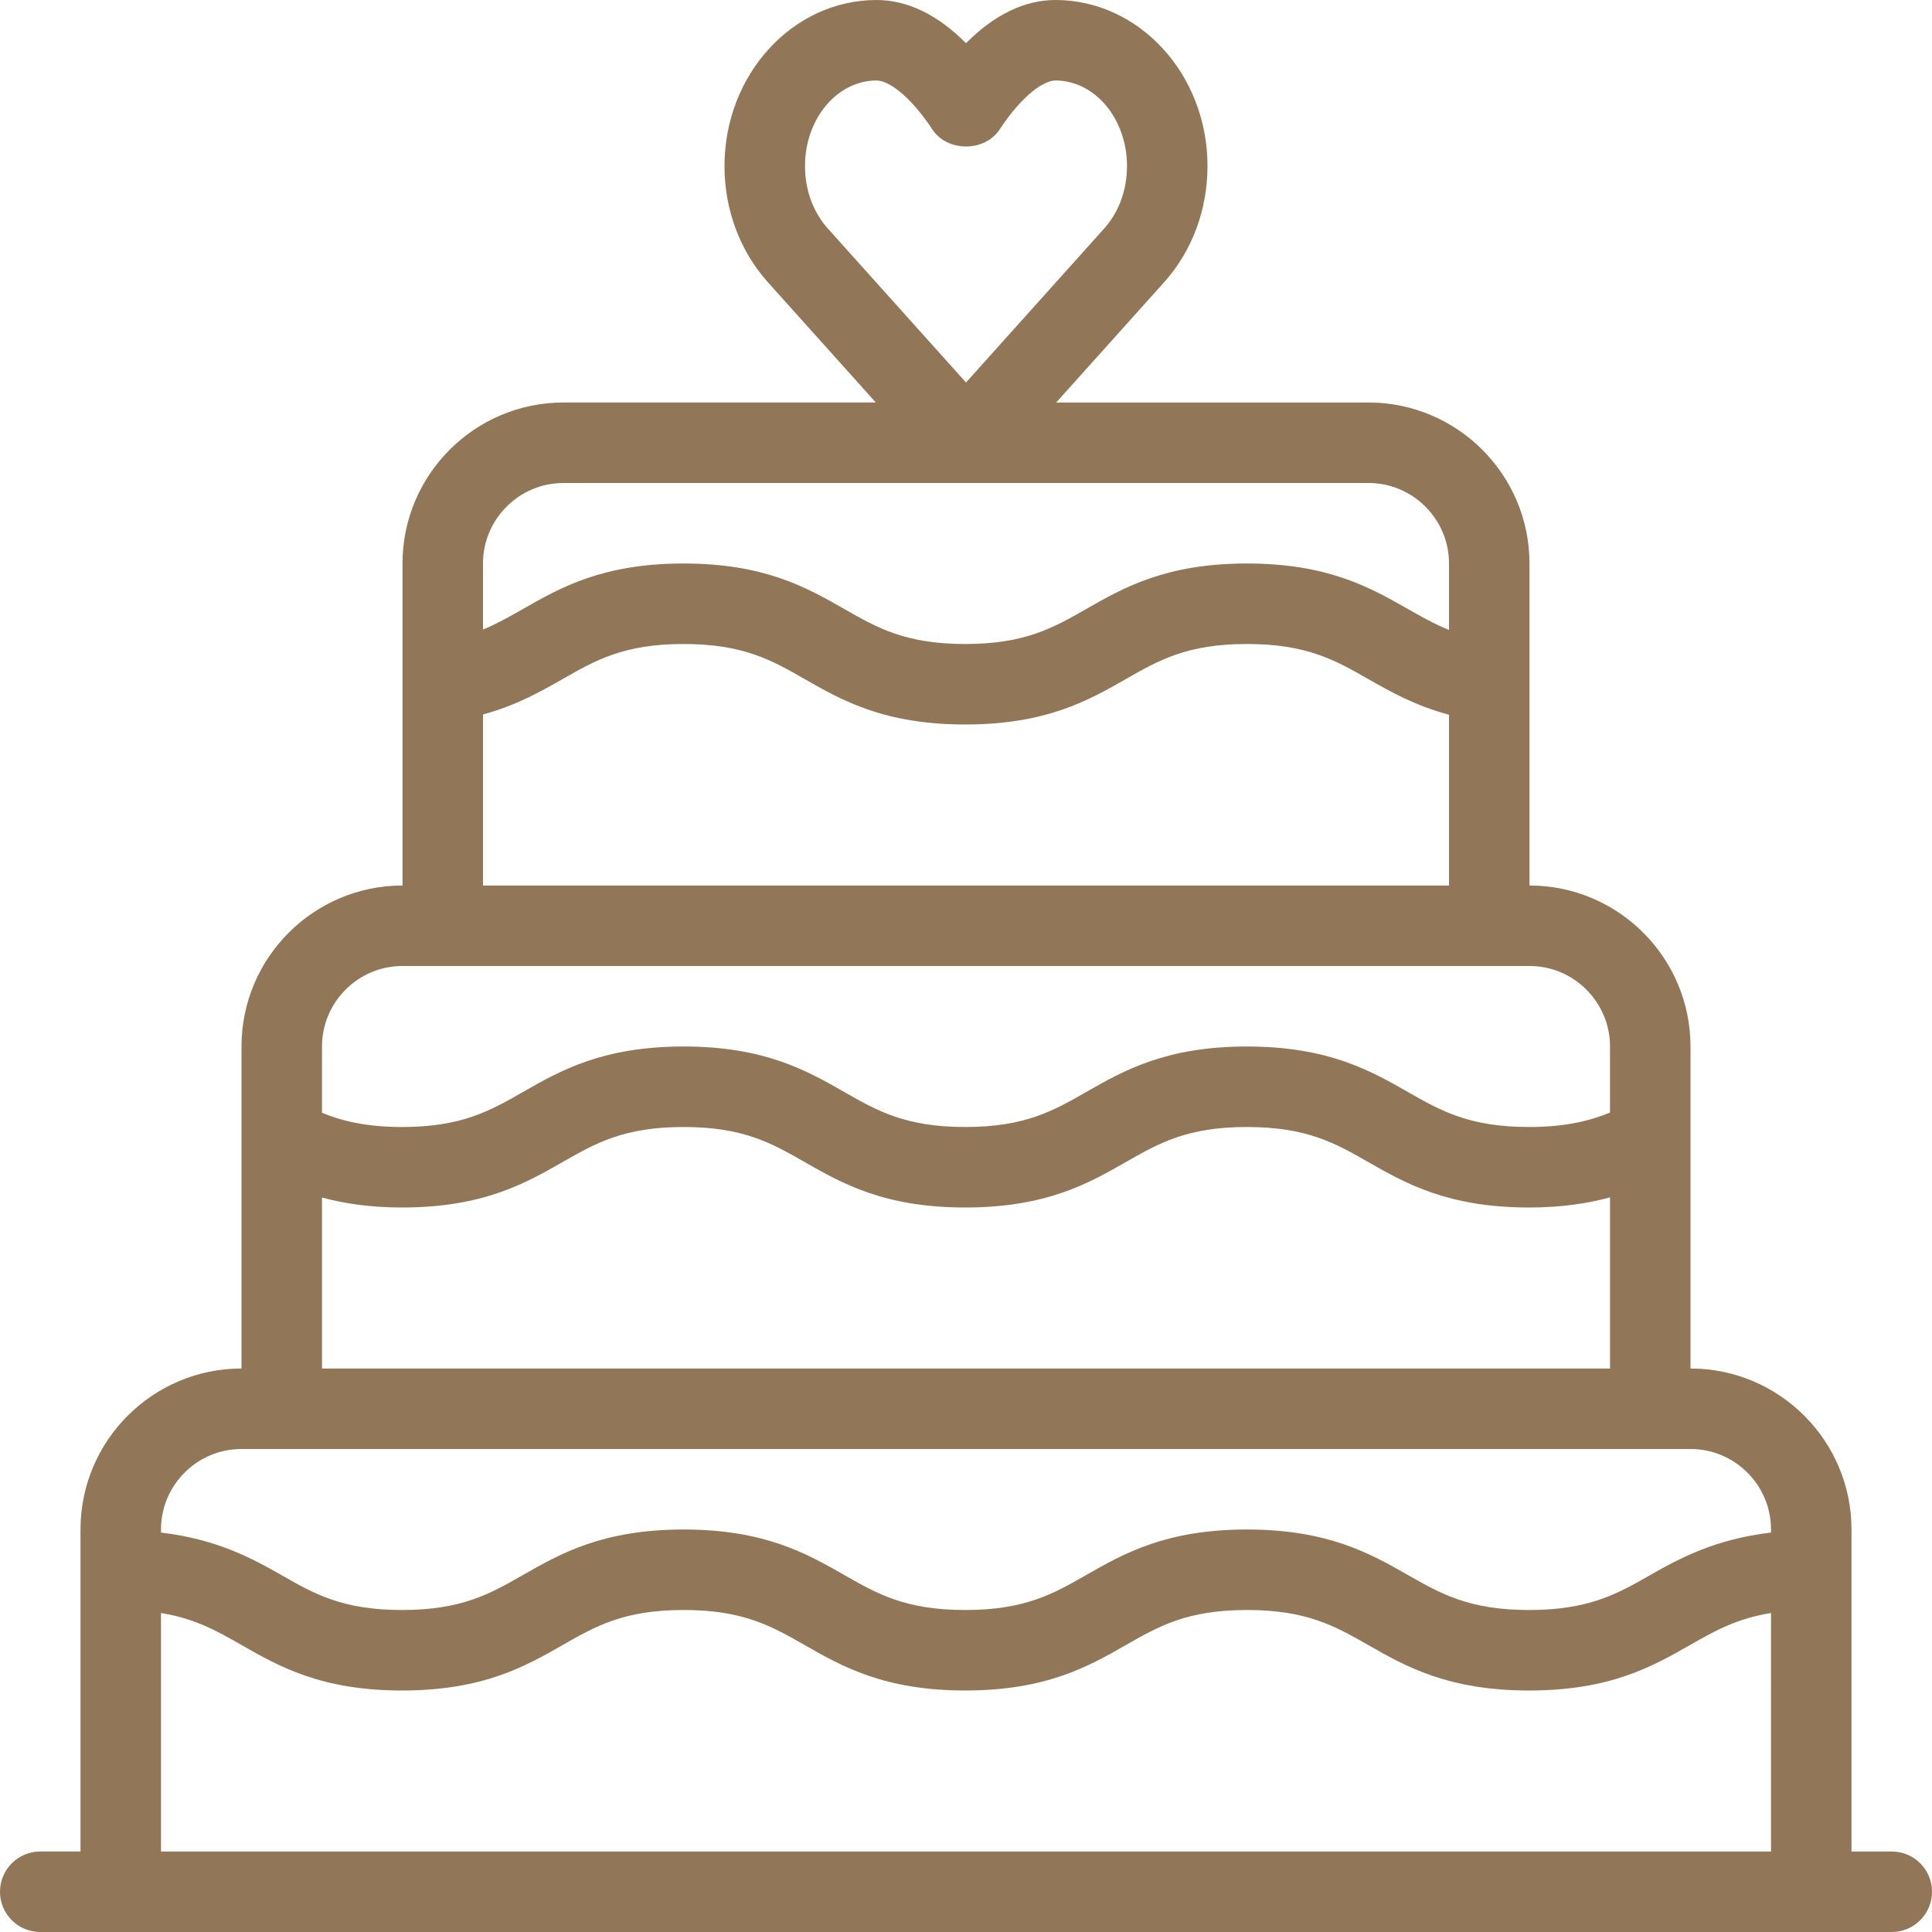 <?xml version="1.0" encoding="iso-8859-1"?>
<svg version="1.1" id="Capa_1" xmlns="http://www.w3.org/2000/svg" fill="#917758" xmlns:xlink="http://www.w3.org/1999/xlink" x="0px" y="0px"
	 viewBox="0 0 512 512" style="enable-background:new 0 0 512 512" xml:space="preserve">
<g>
	<g>
		<path d="M501.333,490.667h-10.667v-85.333c0-23.531-19.135-42.667-42.667-42.667v-85.333c0-23.531-19.135-42.667-42.667-42.667
			v-85.333c0-23.531-19.135-42.667-42.667-42.667h-82.762l28.72-32C315.958,66.417,320,55.531,320,44c0-24.26-18.073-44-40.292-44
			c-8.188,0-16.24,3.917-23.708,11.448C248.531,3.917,240.479,0,232.292,0C210.073,0,192,19.74,192,44
			c0,11.531,4.042,22.417,11.406,30.698l28.69,31.969h-82.763c-23.531,0-42.667,19.135-42.667,42.667v85.333
			C83.135,234.667,64,253.802,64,277.333v85.333c-23.531,0-42.667,19.135-42.667,42.667v85.333H10.667
			C4.771,490.667,0,495.438,0,501.333C0,507.229,4.771,512,10.667,512h490.667c5.896,0,10.667-4.771,10.667-10.667
			C512,495.438,507.229,490.667,501.333,490.667z M219.313,60.479c-3.854-4.333-5.979-10.188-5.979-16.479
			c0-12.5,8.5-22.667,18.958-22.667c2.865,0,8.458,3.406,14.813,13c3.958,5.979,13.833,5.979,17.792,0
			c6.354-9.594,11.948-13,14.813-13c10.458,0,18.958,10.167,18.958,22.667c0,6.292-2.125,12.146-5.948,16.448L256,101.365
			L219.313,60.479z M128,149.333c0-11.76,9.573-21.333,21.333-21.333h213.333c11.76,0,21.333,9.573,21.333,21.333v17.607
			c-3.819-1.553-7.232-3.458-10.875-5.534c-9.917-5.656-21.156-12.073-42.677-12.073c-21.49,0-32.719,6.417-42.615,12.073
			c-8.698,4.969-16.208,9.26-32.031,9.26c-15.833,0-23.333-4.292-32.031-9.26c-9.896-5.656-21.115-12.073-42.604-12.073
			c-21.49,0-32.708,6.417-42.604,12.073c-3.546,2.025-6.863,3.895-10.563,5.427V149.333z M128,189.345
			c8.836-2.405,15.306-6.078,21.156-9.418c8.688-4.969,16.188-9.26,32.01-9.26c15.823,0,23.323,4.292,32.021,9.26
			c9.896,5.656,21.115,12.073,42.615,12.073c21.49,0,32.719-6.417,42.615-12.073c8.698-4.969,16.198-9.26,32.031-9.26
			c15.865,0,23.396,4.292,32.115,9.271c5.911,3.371,12.461,7.072,21.438,9.474v45.255H128V189.345z M85.333,277.333
			c0-11.76,9.573-21.333,21.333-21.333h10.667h277.333h10.667c11.76,0,21.333,9.573,21.333,21.333v17.508
			c-5.113,2.107-11.629,3.826-21.438,3.826c-15.865,0-23.385-4.292-32.094-9.26c-9.917-5.656-21.156-12.073-42.688-12.073
			c-21.5,0-32.719,6.417-42.615,12.073c-8.698,4.969-16.198,9.26-32.031,9.26c-15.833,0-23.333-4.292-32.031-9.26
			c-9.896-5.656-21.115-12.073-42.604-12.073c-21.49,0-32.708,6.417-42.604,12.073c-8.698,4.969-16.198,9.26-32.021,9.26
			c-9.699,0-16.147-1.689-21.208-3.767V277.333z M85.333,317.361C91.16,318.926,98.021,320,106.542,320
			c21.49,0,32.708-6.417,42.604-12.073c8.698-4.969,16.198-9.26,32.021-9.26c15.823,0,23.323,4.292,32.021,9.26
			c9.896,5.656,21.115,12.073,42.615,12.073s32.719-6.417,42.615-12.073c8.698-4.969,16.208-9.26,32.031-9.26
			c15.875,0,23.396,4.292,32.115,9.271c9.906,5.656,21.146,12.063,42.667,12.063c8.613,0,15.557-1.09,21.438-2.684v45.35H85.333
			V317.361z M469.333,490.667H42.667v-63.195c9.035,1.461,14.854,4.763,21.302,8.456C73.865,441.583,85.073,448,106.542,448
			c21.49,0,32.708-6.417,42.604-12.073c8.698-4.969,16.198-9.26,32.021-9.26c15.823,0,23.323,4.292,32.021,9.26
			c9.896,5.656,21.115,12.073,42.615,12.073c21.49,0,32.719-6.417,42.615-12.073c8.698-4.969,16.198-9.26,32.031-9.26
			c15.875,0,23.396,4.292,32.115,9.271c9.906,5.656,21.146,12.063,42.667,12.063s32.76-6.417,42.677-12.073
			c6.483-3.699,12.328-7.009,21.427-8.466V490.667z M469.333,406.145c-14.664,1.74-23.936,6.656-32.01,11.262
			c-8.708,4.969-16.229,9.26-32.094,9.26s-23.385-4.292-32.094-9.26c-9.917-5.656-21.156-12.073-42.688-12.073
			c-21.49,0-32.719,6.417-42.615,12.073c-8.698,4.969-16.208,9.26-32.031,9.26c-15.833,0-23.333-4.292-32.031-9.26
			c-9.896-5.656-21.115-12.073-42.604-12.073c-21.49,0-32.708,6.417-42.604,12.073c-8.698,4.969-16.198,9.26-32.021,9.26
			c-15.802,0-23.292-4.292-31.969-9.26c-8.053-4.603-17.294-9.517-31.906-11.26v-0.813C42.667,393.573,52.24,384,64,384h384
			c11.76,0,21.333,9.573,21.333,21.333V406.145z"/>
	</g>
</g>
<g>
</g>
<g>
</g>
<g>
</g>
<g>
</g>
<g>
</g>
<g>
</g>
<g>
</g>
<g>
</g>
<g>
</g>
<g>
</g>
<g>
</g>
<g>
</g>
<g>
</g>
<g>
</g>
<g>
</g>
</svg>
